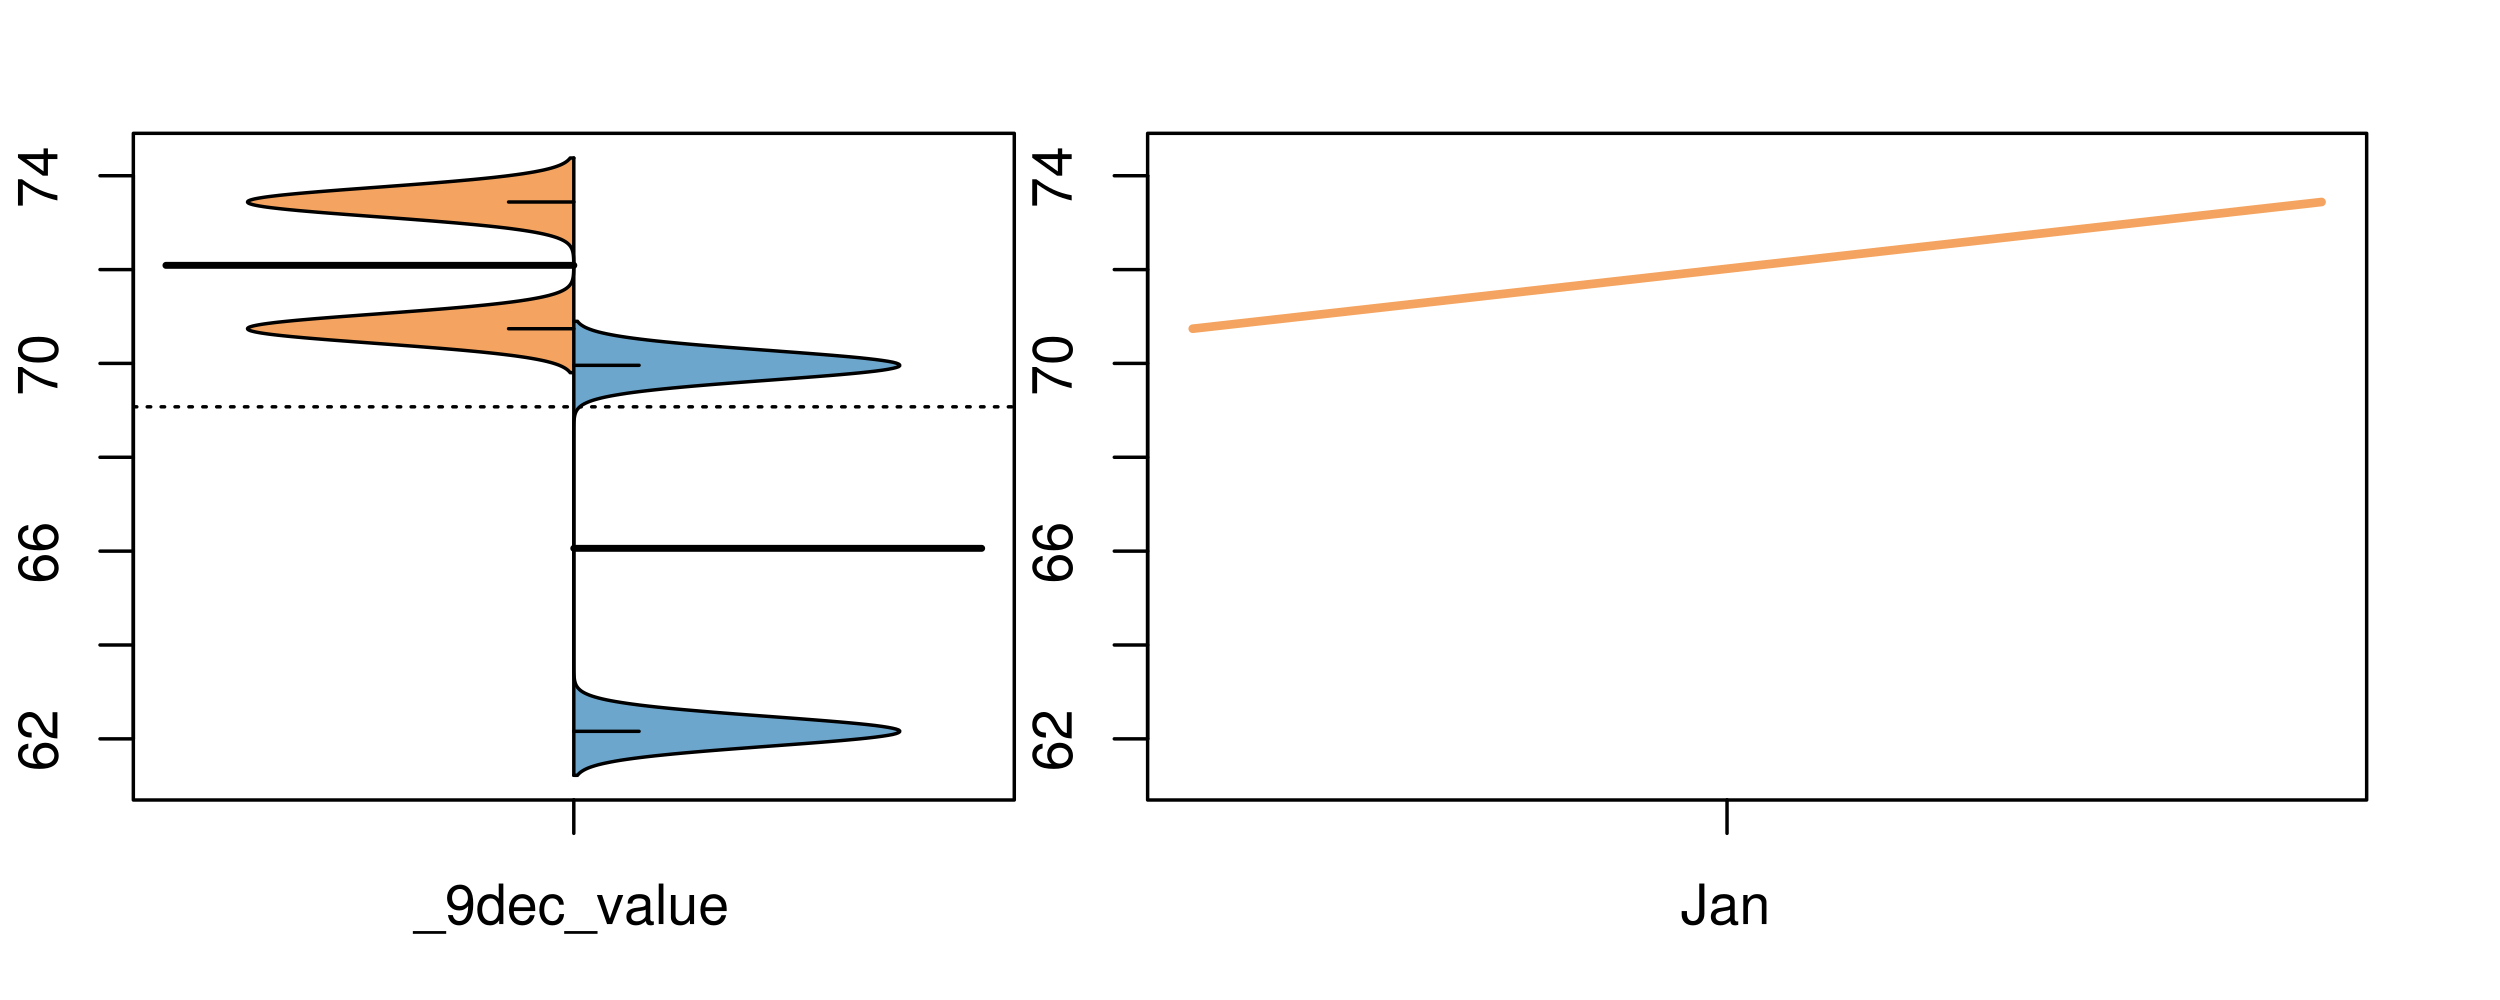 <?xml version="1.0" encoding="UTF-8"?>
<svg xmlns="http://www.w3.org/2000/svg" xmlns:xlink="http://www.w3.org/1999/xlink" width="540pt" height="216pt" viewBox="0 0 540 216" version="1.1">
<defs>
<g>
<symbol overflow="visible" id="glyph0-0">
<path style="stroke:none;" d="M -6.281 -5.969 C -7.688 -5.766 -8.516 -4.859 -8.516 -3.562 C -8.516 -2.625 -8.047 -1.781 -7.297 -1.281 C -6.469 -0.75 -5.422 -0.516 -3.875 -0.516 C -2.453 -0.516 -1.531 -0.734 -0.781 -1.234 C -0.094 -1.688 0.281 -2.438 0.281 -3.375 C 0.281 -4.984 -0.922 -6.156 -2.594 -6.156 C -4.172 -6.156 -5.297 -5.078 -5.297 -3.547 C -5.297 -2.719 -4.969 -2.047 -4.344 -1.594 C -6.422 -1.609 -7.578 -2.281 -7.578 -3.484 C -7.578 -4.234 -7.109 -4.75 -6.281 -4.922 Z M -4.359 -3.422 C -4.359 -4.438 -3.641 -5.078 -2.516 -5.078 C -1.438 -5.078 -0.656 -4.359 -0.656 -3.391 C -0.656 -2.406 -1.469 -1.656 -2.562 -1.656 C -3.625 -1.656 -4.359 -2.375 -4.359 -3.422 Z M -4.359 -3.422 "/>
</symbol>
<symbol overflow="visible" id="glyph0-1">
<path style="stroke:none;" d="M -1.047 -6.078 L -1.047 -1.594 C -1.734 -1.703 -2.188 -2.094 -2.797 -3.125 L -3.438 -4.328 C -4.094 -5.516 -4.969 -6.125 -6.016 -6.125 C -6.719 -6.125 -7.375 -5.844 -7.844 -5.344 C -8.297 -4.844 -8.516 -4.219 -8.516 -3.406 C -8.516 -2.328 -8.125 -1.531 -7.406 -1.062 C -6.953 -0.75 -6.422 -0.625 -5.562 -0.594 L -5.562 -1.656 C -6.125 -1.688 -6.484 -1.766 -6.75 -1.906 C -7.266 -2.188 -7.578 -2.734 -7.578 -3.375 C -7.578 -4.328 -6.906 -5.047 -5.984 -5.047 C -5.312 -5.047 -4.734 -4.656 -4.312 -3.906 L -3.688 -2.797 C -2.672 -1.016 -1.875 -0.5 0 -0.406 L 0 -6.078 Z M -1.047 -6.078 "/>
</symbol>
<symbol overflow="visible" id="glyph0-2">
<path style="stroke:none;" d="M -8.516 -6.234 L -8.516 -0.547 L -7.469 -0.547 L -7.469 -5.141 C -4.578 -3.125 -2.797 -2.297 0 -1.656 L 0 -2.781 C -2.719 -3.25 -5.062 -4.312 -7.625 -6.234 Z M -8.516 -6.234 "/>
</symbol>
<symbol overflow="visible" id="glyph0-3">
<path style="stroke:none;" d="M -8.516 -3.297 C -8.516 -2.516 -8.156 -1.781 -7.578 -1.344 C -6.828 -0.797 -5.688 -0.516 -4.109 -0.516 C -1.25 -0.516 0.281 -1.469 0.281 -3.297 C 0.281 -5.094 -1.25 -6.078 -4.047 -6.078 C -5.703 -6.078 -6.797 -5.812 -7.578 -5.25 C -8.172 -4.812 -8.516 -4.109 -8.516 -3.297 Z M -7.578 -3.297 C -7.578 -4.438 -6.422 -5 -4.141 -5 C -1.734 -5 -0.594 -4.453 -0.594 -3.281 C -0.594 -2.156 -1.781 -1.594 -4.109 -1.594 C -6.438 -1.594 -7.578 -2.156 -7.578 -3.297 Z M -7.578 -3.297 "/>
</symbol>
<symbol overflow="visible" id="glyph0-4">
<path style="stroke:none;" d="M -2.047 -3.922 L 0 -3.922 L 0 -4.984 L -2.047 -4.984 L -2.047 -6.234 L -2.984 -6.234 L -2.984 -4.984 L -8.516 -4.984 L -8.516 -4.203 L -3.156 -0.344 L -2.047 -0.344 Z M -2.984 -3.922 L -2.984 -1.266 L -6.703 -3.922 Z M -2.984 -3.922 "/>
</symbol>
<symbol overflow="visible" id="glyph0-5">
<path style="stroke:none;" d="M -8.75 -5.938 L -8.75 -4.938 L -5.5 -4.938 C -6.125 -4.531 -6.469 -3.859 -6.469 -3.016 C -6.469 -1.375 -5.156 -0.312 -3.156 -0.312 C -1.031 -0.312 0.281 -1.359 0.281 -3.047 C 0.281 -3.906 -0.047 -4.516 -0.828 -5.047 L 0 -5.047 L 0 -5.938 Z M -5.531 -3.188 C -5.531 -4.266 -4.578 -4.938 -3.078 -4.938 C -1.625 -4.938 -0.656 -4.25 -0.656 -3.188 C -0.656 -2.094 -1.625 -1.359 -3.094 -1.359 C -4.562 -1.359 -5.531 -2.094 -5.531 -3.188 Z M -5.531 -3.188 "/>
</symbol>
<symbol overflow="visible" id="glyph0-6">
<path style="stroke:none;" d="M -6.281 -3.094 L -6.281 -2.047 L -7.266 -2.047 C -7.688 -2.047 -7.906 -2.297 -7.906 -2.75 C -7.906 -2.828 -7.906 -2.875 -7.891 -3.094 L -8.719 -3.094 C -8.766 -2.875 -8.781 -2.734 -8.781 -2.531 C -8.781 -1.609 -8.25 -1.062 -7.359 -1.062 L -6.281 -1.062 L -6.281 -0.219 L -5.469 -0.219 L -5.469 -1.062 L 0 -1.062 L 0 -2.047 L -5.469 -2.047 L -5.469 -3.094 Z M -6.281 -3.094 "/>
</symbol>
<symbol overflow="visible" id="glyph0-7">
<path style="stroke:none;" d="M 1.516 -6.938 L 1.516 0.266 L 2.109 0.266 L 2.109 -6.938 Z M 1.516 -6.938 "/>
</symbol>
<symbol overflow="visible" id="glyph0-8">
<path style="stroke:none;" d="M -6.469 -3.266 C -6.469 -1.5 -5.203 -0.438 -3.094 -0.438 C -0.984 -0.438 0.281 -1.484 0.281 -3.281 C 0.281 -5.047 -0.984 -6.125 -3.047 -6.125 C -5.219 -6.125 -6.469 -5.078 -6.469 -3.266 Z M -5.547 -3.281 C -5.547 -4.406 -4.625 -5.078 -3.062 -5.078 C -1.578 -5.078 -0.641 -4.375 -0.641 -3.281 C -0.641 -2.156 -1.578 -1.469 -3.094 -1.469 C -4.609 -1.469 -5.547 -2.156 -5.547 -3.281 Z M -5.547 -3.281 "/>
</symbol>
<symbol overflow="visible" id="glyph0-9">
<path style="stroke:none;" d="M -8.75 -1.828 L -8.75 -0.812 L 0 -0.812 L 0 -1.828 Z M -8.75 -1.828 "/>
</symbol>
<symbol overflow="visible" id="glyph0-10">
<path style="stroke:none;" d="M -1.25 -2.297 L -1.25 -1.047 L 0 -1.047 L 0 -2.297 Z M -1.25 -2.297 "/>
</symbol>
<symbol overflow="visible" id="glyph0-11">
<path style="stroke:none;" d="M -6.062 -3.109 L 0 -3.109 L 0 -4.156 L -8.516 -4.156 L -8.516 -3.469 C -7.203 -3.094 -7.016 -2.859 -6.812 -1.219 L -6.062 -1.219 Z M -6.062 -3.109 "/>
</symbol>
<symbol overflow="visible" id="glyph0-12">
<path style="stroke:none;" d="M 0 -3.422 L -6.281 -5.828 L -6.281 -4.703 L -1.188 -2.922 L -6.281 -1.25 L -6.281 -0.125 L 0 -2.328 Z M 0 -3.422 "/>
</symbol>
<symbol overflow="visible" id="glyph0-13">
<path style="stroke:none;" d="M -0.594 -6.422 C -0.562 -6.312 -0.562 -6.266 -0.562 -6.203 C -0.562 -5.859 -0.75 -5.656 -1.062 -5.656 L -4.75 -5.656 C -5.875 -5.656 -6.469 -4.844 -6.469 -3.297 C -6.469 -2.391 -6.203 -1.625 -5.734 -1.219 C -5.406 -0.922 -5.047 -0.797 -4.422 -0.781 L -4.422 -1.781 C -5.203 -1.875 -5.547 -2.328 -5.547 -3.266 C -5.547 -4.156 -5.203 -4.672 -4.609 -4.672 L -4.344 -4.672 C -3.922 -4.672 -3.75 -4.422 -3.641 -3.625 C -3.469 -2.203 -3.422 -1.984 -3.266 -1.609 C -2.969 -0.875 -2.406 -0.5 -1.578 -0.5 C -0.438 -0.5 0.281 -1.297 0.281 -2.562 C 0.281 -3.359 0 -4 -0.641 -4.703 C -0.016 -4.781 0.281 -5.094 0.281 -5.734 C 0.281 -5.938 0.25 -6.094 0.172 -6.422 Z M -1.984 -4.672 C -1.641 -4.672 -1.438 -4.578 -1.156 -4.266 C -0.797 -3.859 -0.594 -3.375 -0.594 -2.781 C -0.594 -2 -0.969 -1.547 -1.609 -1.547 C -2.266 -1.547 -2.609 -1.984 -2.766 -3.062 C -2.906 -4.109 -2.953 -4.328 -3.109 -4.672 Z M -1.984 -4.672 "/>
</symbol>
<symbol overflow="visible" id="glyph0-14">
<path style="stroke:none;" d="M 0 -5.781 L -6.281 -5.781 L -6.281 -4.781 L -2.719 -4.781 C -1.438 -4.781 -0.594 -4.109 -0.594 -3.078 C -0.594 -2.281 -1.078 -1.781 -1.844 -1.781 L -6.281 -1.781 L -6.281 -0.781 L -1.438 -0.781 C -0.391 -0.781 0.281 -1.562 0.281 -2.781 C 0.281 -3.703 -0.047 -4.297 -0.875 -4.891 L 0 -4.891 Z M 0 -5.781 "/>
</symbol>
<symbol overflow="visible" id="glyph0-15">
<path style="stroke:none;" d="M -2.812 -6.156 C -3.766 -6.156 -4.344 -6.078 -4.812 -5.906 C -5.844 -5.5 -6.469 -4.531 -6.469 -3.359 C -6.469 -1.609 -5.125 -0.484 -3.062 -0.484 C -1 -0.484 0.281 -1.578 0.281 -3.344 C 0.281 -4.781 -0.547 -5.766 -1.906 -6.031 L -1.906 -5.016 C -1.078 -4.734 -0.641 -4.172 -0.641 -3.375 C -0.641 -2.734 -0.938 -2.203 -1.469 -1.859 C -1.828 -1.625 -2.188 -1.531 -2.812 -1.531 Z M -3.625 -1.547 C -4.781 -1.625 -5.547 -2.344 -5.547 -3.344 C -5.547 -4.328 -4.734 -5.094 -3.703 -5.094 C -3.672 -5.094 -3.641 -5.094 -3.625 -5.078 Z M -3.625 -1.547 "/>
</symbol>
<symbol overflow="visible" id="glyph1-0">
<path style="stroke:none;" d="M 6.938 1.516 L -0.266 1.516 L -0.266 2.109 L 6.938 2.109 Z M 6.938 1.516 "/>
</symbol>
<symbol overflow="visible" id="glyph1-1">
<path style="stroke:none;" d="M 0.641 -1.938 C 0.844 -0.547 1.75 0.281 3.047 0.281 C 3.984 0.281 4.844 -0.188 5.328 -0.938 C 5.875 -1.766 6.109 -2.812 6.109 -4.359 C 6.109 -5.781 5.891 -6.703 5.391 -7.453 C 4.922 -8.141 4.172 -8.516 3.234 -8.516 C 1.625 -8.516 0.453 -7.312 0.453 -5.641 C 0.453 -4.062 1.531 -2.938 3.078 -2.938 C 3.875 -2.938 4.469 -3.234 5.016 -3.891 C 5 -1.812 4.328 -0.656 3.125 -0.656 C 2.375 -0.656 1.859 -1.125 1.688 -1.938 Z M 3.234 -7.578 C 4.219 -7.578 4.953 -6.766 4.953 -5.656 C 4.953 -4.625 4.219 -3.875 3.188 -3.875 C 2.172 -3.875 1.531 -4.578 1.531 -5.719 C 1.531 -6.797 2.25 -7.578 3.234 -7.578 Z M 3.234 -7.578 "/>
</symbol>
<symbol overflow="visible" id="glyph1-2">
<path style="stroke:none;" d="M 5.938 -8.75 L 4.938 -8.75 L 4.938 -5.5 C 4.531 -6.125 3.859 -6.469 3.016 -6.469 C 1.375 -6.469 0.312 -5.156 0.312 -3.156 C 0.312 -1.031 1.359 0.281 3.047 0.281 C 3.906 0.281 4.516 -0.047 5.047 -0.828 L 5.047 0 L 5.938 0 Z M 3.188 -5.531 C 4.266 -5.531 4.938 -4.578 4.938 -3.078 C 4.938 -1.625 4.25 -0.656 3.188 -0.656 C 2.094 -0.656 1.359 -1.625 1.359 -3.094 C 1.359 -4.562 2.094 -5.531 3.188 -5.531 Z M 3.188 -5.531 "/>
</symbol>
<symbol overflow="visible" id="glyph1-3">
<path style="stroke:none;" d="M 6.156 -2.812 C 6.156 -3.766 6.078 -4.344 5.906 -4.812 C 5.5 -5.844 4.531 -6.469 3.359 -6.469 C 1.609 -6.469 0.484 -5.125 0.484 -3.062 C 0.484 -1 1.578 0.281 3.344 0.281 C 4.781 0.281 5.766 -0.547 6.031 -1.906 L 5.016 -1.906 C 4.734 -1.078 4.172 -0.641 3.375 -0.641 C 2.734 -0.641 2.203 -0.938 1.859 -1.469 C 1.625 -1.828 1.531 -2.188 1.531 -2.812 Z M 1.547 -3.625 C 1.625 -4.781 2.344 -5.547 3.344 -5.547 C 4.328 -5.547 5.094 -4.734 5.094 -3.703 C 5.094 -3.672 5.094 -3.641 5.078 -3.625 Z M 1.547 -3.625 "/>
</symbol>
<symbol overflow="visible" id="glyph1-4">
<path style="stroke:none;" d="M 5.656 -4.172 C 5.609 -4.781 5.469 -5.188 5.234 -5.531 C 4.797 -6.125 4.047 -6.469 3.172 -6.469 C 1.469 -6.469 0.375 -5.125 0.375 -3.031 C 0.375 -1.016 1.453 0.281 3.156 0.281 C 4.656 0.281 5.609 -0.625 5.719 -2.156 L 4.719 -2.156 C 4.547 -1.156 4.031 -0.641 3.188 -0.641 C 2.078 -0.641 1.422 -1.547 1.422 -3.031 C 1.422 -4.609 2.062 -5.547 3.156 -5.547 C 4 -5.547 4.531 -5.047 4.641 -4.172 Z M 5.656 -4.172 "/>
</symbol>
<symbol overflow="visible" id="glyph1-5">
<path style="stroke:none;" d="M 3.422 0 L 5.828 -6.281 L 4.703 -6.281 L 2.922 -1.188 L 1.25 -6.281 L 0.125 -6.281 L 2.328 0 Z M 3.422 0 "/>
</symbol>
<symbol overflow="visible" id="glyph1-6">
<path style="stroke:none;" d="M 6.422 -0.594 C 6.312 -0.562 6.266 -0.562 6.203 -0.562 C 5.859 -0.562 5.656 -0.75 5.656 -1.062 L 5.656 -4.75 C 5.656 -5.875 4.844 -6.469 3.297 -6.469 C 2.391 -6.469 1.625 -6.203 1.219 -5.734 C 0.922 -5.406 0.797 -5.047 0.781 -4.422 L 1.781 -4.422 C 1.875 -5.203 2.328 -5.547 3.266 -5.547 C 4.156 -5.547 4.672 -5.203 4.672 -4.609 L 4.672 -4.344 C 4.672 -3.922 4.422 -3.75 3.625 -3.641 C 2.203 -3.469 1.984 -3.422 1.609 -3.266 C 0.875 -2.969 0.5 -2.406 0.5 -1.578 C 0.5 -0.438 1.297 0.281 2.562 0.281 C 3.359 0.281 4 0 4.703 -0.641 C 4.781 -0.016 5.094 0.281 5.734 0.281 C 5.938 0.281 6.094 0.25 6.422 0.172 Z M 4.672 -1.984 C 4.672 -1.641 4.578 -1.438 4.266 -1.156 C 3.859 -0.797 3.375 -0.594 2.781 -0.594 C 2 -0.594 1.547 -0.969 1.547 -1.609 C 1.547 -2.266 1.984 -2.609 3.062 -2.766 C 4.109 -2.906 4.328 -2.953 4.672 -3.109 Z M 4.672 -1.984 "/>
</symbol>
<symbol overflow="visible" id="glyph1-7">
<path style="stroke:none;" d="M 1.828 -8.75 L 0.812 -8.75 L 0.812 0 L 1.828 0 Z M 1.828 -8.75 "/>
</symbol>
<symbol overflow="visible" id="glyph1-8">
<path style="stroke:none;" d="M 5.781 0 L 5.781 -6.281 L 4.781 -6.281 L 4.781 -2.719 C 4.781 -1.438 4.109 -0.594 3.078 -0.594 C 2.281 -0.594 1.781 -1.078 1.781 -1.844 L 1.781 -6.281 L 0.781 -6.281 L 0.781 -1.438 C 0.781 -0.391 1.562 0.281 2.781 0.281 C 3.703 0.281 4.297 -0.047 4.891 -0.875 L 4.891 0 Z M 5.781 0 "/>
</symbol>
<symbol overflow="visible" id="glyph1-9">
<path style="stroke:none;" d="M 4 -8.75 L 4 -2.594 C 4 -1.891 3.922 -1.5 3.719 -1.203 C 3.5 -0.859 3.094 -0.656 2.656 -0.656 C 1.812 -0.656 1.344 -1.219 1.344 -2.25 L 1.344 -2.812 L 0.203 -2.812 L 0.203 -2.047 C 0.203 -0.625 1.141 0.281 2.641 0.281 C 4.156 0.281 5.109 -0.672 5.109 -2.188 L 5.109 -8.75 Z M 4 -8.75 "/>
</symbol>
<symbol overflow="visible" id="glyph1-10">
<path style="stroke:none;" d="M 0.844 -6.281 L 0.844 0 L 1.844 0 L 1.844 -3.469 C 1.844 -4.75 2.516 -5.594 3.547 -5.594 C 4.344 -5.594 4.844 -5.109 4.844 -4.359 L 4.844 0 L 5.844 0 L 5.844 -4.75 C 5.844 -5.797 5.062 -6.469 3.859 -6.469 C 2.922 -6.469 2.312 -6.109 1.766 -5.234 L 1.766 -6.281 Z M 0.844 -6.281 "/>
</symbol>
</g>
<clipPath id="clip1">
  <path d="M 28.801 28.801 L 220.086 28.801 L 220.086 173.801 L 28.801 173.801 Z M 28.801 28.801 "/>
</clipPath>
<clipPath id="clip2">
  <path d="M 247.887 28.801 L 512.199 28.801 L 512.199 173.801 L 247.887 173.801 Z M 247.887 28.801 "/>
</clipPath>
<clipPath id="clip3">
  <path d="M 233.484 14.398 L 526.598 14.398 L 526.598 188.199 L 233.484 188.199 Z M 233.484 14.398 "/>
</clipPath>
</defs>
<g id="surface116">
<path style="fill:none;stroke-width:0.75;stroke-linecap:round;stroke-linejoin:round;stroke:rgb(0%,0%,0%);stroke-opacity:1;stroke-miterlimit:10;" d="M 28.801 172.801 L 219.086 172.801 L 219.086 28.801 L 28.801 28.801 L 28.801 172.801 "/>
<path style="fill:none;stroke-width:0.75;stroke-linecap:round;stroke-linejoin:round;stroke:rgb(0%,0%,0%);stroke-opacity:1;stroke-miterlimit:10;" d="M 28.801 159.59 L 28.801 37.957 "/>
<path style="fill:none;stroke-width:0.75;stroke-linecap:round;stroke-linejoin:round;stroke:rgb(0%,0%,0%);stroke-opacity:1;stroke-miterlimit:10;" d="M 28.801 159.59 L 21.602 159.59 "/>
<path style="fill:none;stroke-width:0.75;stroke-linecap:round;stroke-linejoin:round;stroke:rgb(0%,0%,0%);stroke-opacity:1;stroke-miterlimit:10;" d="M 28.801 139.316 L 21.602 139.316 "/>
<path style="fill:none;stroke-width:0.75;stroke-linecap:round;stroke-linejoin:round;stroke:rgb(0%,0%,0%);stroke-opacity:1;stroke-miterlimit:10;" d="M 28.801 119.047 L 21.602 119.047 "/>
<path style="fill:none;stroke-width:0.75;stroke-linecap:round;stroke-linejoin:round;stroke:rgb(0%,0%,0%);stroke-opacity:1;stroke-miterlimit:10;" d="M 28.801 98.773 L 21.602 98.773 "/>
<path style="fill:none;stroke-width:0.75;stroke-linecap:round;stroke-linejoin:round;stroke:rgb(0%,0%,0%);stroke-opacity:1;stroke-miterlimit:10;" d="M 28.801 78.5 L 21.602 78.5 "/>
<path style="fill:none;stroke-width:0.75;stroke-linecap:round;stroke-linejoin:round;stroke:rgb(0%,0%,0%);stroke-opacity:1;stroke-miterlimit:10;" d="M 28.801 58.227 L 21.602 58.227 "/>
<path style="fill:none;stroke-width:0.75;stroke-linecap:round;stroke-linejoin:round;stroke:rgb(0%,0%,0%);stroke-opacity:1;stroke-miterlimit:10;" d="M 28.801 37.957 L 21.602 37.957 "/>
<g style="fill:rgb(0%,0%,0%);fill-opacity:1;">
  <use xlink:href="#glyph0-0" x="12.396" y="166.59"/>
  <use xlink:href="#glyph0-1" x="12.396" y="159.918"/>
</g>
<g style="fill:rgb(0%,0%,0%);fill-opacity:1;">
  <use xlink:href="#glyph0-0" x="12.396" y="126.047"/>
  <use xlink:href="#glyph0-0" x="12.396" y="119.375"/>
</g>
<g style="fill:rgb(0%,0%,0%);fill-opacity:1;">
  <use xlink:href="#glyph0-2" x="12.396" y="85.5"/>
  <use xlink:href="#glyph0-3" x="12.396" y="78.828"/>
</g>
<g style="fill:rgb(0%,0%,0%);fill-opacity:1;">
  <use xlink:href="#glyph0-2" x="12.396" y="44.957"/>
  <use xlink:href="#glyph0-4" x="12.396" y="38.285"/>
</g>
<path style="fill:none;stroke-width:0.75;stroke-linecap:round;stroke-linejoin:round;stroke:rgb(0%,0%,0%);stroke-opacity:1;stroke-miterlimit:10;" d="M 123.941 172.801 L 123.941 172.801 "/>
<path style="fill:none;stroke-width:0.75;stroke-linecap:round;stroke-linejoin:round;stroke:rgb(0%,0%,0%);stroke-opacity:1;stroke-miterlimit:10;" d="M 123.941 172.801 L 123.941 180 "/>
<g style="fill:rgb(0%,0%,0%);fill-opacity:1;">
  <use xlink:href="#glyph1-0" x="89.441" y="199.596"/>
  <use xlink:href="#glyph1-1" x="96.113" y="199.596"/>
  <use xlink:href="#glyph1-2" x="102.785" y="199.596"/>
  <use xlink:href="#glyph1-3" x="109.457" y="199.596"/>
  <use xlink:href="#glyph1-4" x="116.129" y="199.596"/>
  <use xlink:href="#glyph1-0" x="122.129" y="199.596"/>
  <use xlink:href="#glyph1-5" x="128.801" y="199.596"/>
  <use xlink:href="#glyph1-6" x="134.801" y="199.596"/>
  <use xlink:href="#glyph1-7" x="141.473" y="199.596"/>
  <use xlink:href="#glyph1-8" x="144.137" y="199.596"/>
  <use xlink:href="#glyph1-3" x="150.809" y="199.596"/>
</g>
<g clip-path="url(#clip1)" clip-rule="nonzero">
<path style="fill:none;stroke-width:0.75;stroke-linecap:round;stroke-linejoin:round;stroke:rgb(0%,0%,0%);stroke-opacity:1;stroke-dasharray:0.75,2.25;stroke-miterlimit:10;" d="M 28.801 87.875 L 219.086 87.875 "/>
<path style=" stroke:none;fill-rule:nonzero;fill:rgb(95.686%,64.314%,37.647%);fill-opacity:1;" d="M 123.941 34.133 L 123.152 34.133 L 123.082 34.223 L 123.004 34.316 L 122.922 34.406 L 122.836 34.496 L 122.641 34.676 L 122.531 34.77 L 122.289 34.949 L 122.152 35.039 L 122.008 35.133 L 121.855 35.223 L 121.691 35.312 L 121.516 35.402 L 121.332 35.496 L 121.133 35.586 L 120.922 35.676 L 120.699 35.766 L 120.461 35.855 L 120.211 35.949 L 119.945 36.039 L 119.66 36.129 L 119.363 36.219 L 119.047 36.312 L 118.715 36.402 L 118.367 36.492 L 117.996 36.582 L 117.605 36.676 L 117.203 36.766 L 116.77 36.855 L 116.32 36.945 L 115.852 37.035 L 115.355 37.129 L 114.84 37.219 L 114.305 37.309 L 113.738 37.398 L 113.156 37.492 L 112.543 37.582 L 111.906 37.672 L 111.25 37.762 L 110.562 37.852 L 109.848 37.945 L 109.117 38.035 L 108.352 38.125 L 107.562 38.215 L 106.758 38.309 L 105.91 38.398 L 105.047 38.488 L 104.16 38.578 L 103.238 38.672 L 102.301 38.762 L 101.34 38.852 L 100.348 38.941 L 99.34 39.031 L 98.309 39.125 L 97.25 39.215 L 96.18 39.305 L 95.086 39.395 L 93.969 39.488 L 92.844 39.578 L 91.695 39.668 L 90.531 39.758 L 89.359 39.848 L 88.172 39.941 L 86.973 40.031 L 85.77 40.121 L 84.555 40.211 L 83.336 40.305 L 79.668 40.574 L 78.445 40.668 L 77.23 40.758 L 76.023 40.848 L 74.824 40.938 L 73.637 41.027 L 72.457 41.121 L 71.301 41.211 L 70.16 41.301 L 69.031 41.391 L 67.938 41.484 L 66.863 41.574 L 65.812 41.664 L 64.801 41.754 L 63.812 41.844 L 62.855 41.938 L 61.945 42.027 L 61.062 42.117 L 60.223 42.207 L 59.43 42.301 L 58.668 42.391 L 57.965 42.48 L 57.305 42.57 L 56.68 42.664 L 56.125 42.754 L 55.613 42.844 L 55.141 42.934 L 54.75 43.023 L 54.395 43.117 L 54.09 43.207 L 53.863 43.297 L 53.676 43.387 L 53.543 43.48 L 53.484 43.57 L 53.465 43.66 L 53.516 43.75 L 53.625 43.844 L 53.777 43.934 L 54 44.023 L 54.281 44.113 L 54.598 44.203 L 54.996 44.297 L 55.438 44.387 L 55.918 44.477 L 56.477 44.566 L 57.066 44.66 L 57.703 44.75 L 58.406 44.84 L 59.141 44.93 L 59.918 45.02 L 60.75 45.113 L 61.609 45.203 L 62.512 45.293 L 63.457 45.383 L 64.422 45.477 L 65.434 45.566 L 66.473 45.656 L 67.531 45.746 L 68.625 45.84 L 69.738 45.93 L 70.867 46.02 L 72.027 46.109 L 73.195 46.199 L 74.375 46.293 L 75.574 46.383 L 76.781 46.473 L 77.992 46.562 L 79.211 46.656 L 84.102 47.016 L 85.316 47.109 L 86.523 47.199 L 87.727 47.289 L 88.918 47.379 L 90.098 47.473 L 91.266 47.562 L 92.414 47.652 L 93.551 47.742 L 94.676 47.836 L 95.77 47.926 L 96.855 48.016 L 97.918 48.105 L 98.957 48.195 L 99.977 48.289 L 100.973 48.379 L 101.945 48.469 L 102.898 48.559 L 103.816 48.652 L 104.715 48.742 L 105.598 48.832 L 106.441 48.922 L 107.262 49.012 L 108.066 49.105 L 108.832 49.195 L 109.578 49.285 L 110.305 49.375 L 110.992 49.469 L 111.664 49.559 L 112.312 49.648 L 112.926 49.738 L 113.527 49.832 L 114.098 49.922 L 114.641 50.012 L 115.172 50.102 L 115.668 50.191 L 116.145 50.285 L 116.609 50.375 L 117.039 50.465 L 117.457 50.555 L 117.855 50.648 L 118.227 50.738 L 118.586 50.828 L 118.926 50.918 L 119.246 51.008 L 119.551 51.102 L 119.84 51.191 L 120.109 51.281 L 120.371 51.371 L 120.613 51.465 L 120.84 51.555 L 121.059 51.645 L 121.258 51.734 L 121.449 51.828 L 121.629 51.918 L 121.793 52.008 L 121.953 52.098 L 122.102 52.188 L 122.238 52.281 L 122.367 52.371 L 122.488 52.461 L 122.598 52.551 L 122.703 52.645 L 122.801 52.734 L 122.891 52.824 L 122.977 52.914 L 123.055 53.008 L 123.195 53.188 L 123.312 53.367 L 123.367 53.461 L 123.461 53.641 L 123.504 53.73 L 123.539 53.824 L 123.578 53.914 L 123.641 54.094 L 123.668 54.184 L 123.691 54.277 L 123.715 54.367 L 123.754 54.547 L 123.773 54.641 L 123.805 54.82 L 123.816 54.91 L 123.828 55.004 L 123.852 55.184 L 123.867 55.363 L 123.875 55.457 L 123.883 55.547 L 123.887 55.637 L 123.895 55.727 L 123.898 55.82 L 123.914 56.18 L 123.918 56.273 L 123.918 56.363 L 123.922 56.453 L 123.922 56.543 L 123.926 56.637 L 123.926 56.816 L 123.93 56.906 L 123.93 57.723 L 123.926 57.816 L 123.926 57.996 L 123.922 58.086 L 123.922 58.176 L 123.918 58.27 L 123.918 58.359 L 123.91 58.539 L 123.906 58.633 L 123.895 58.902 L 123.887 58.996 L 123.883 59.086 L 123.859 59.355 L 123.852 59.449 L 123.816 59.719 L 123.805 59.812 L 123.773 59.992 L 123.754 60.082 L 123.734 60.176 L 123.715 60.266 L 123.668 60.445 L 123.641 60.535 L 123.609 60.629 L 123.578 60.719 L 123.539 60.809 L 123.504 60.898 L 123.461 60.992 L 123.367 61.172 L 123.312 61.262 L 123.254 61.352 L 123.195 61.445 L 123.055 61.625 L 122.977 61.715 L 122.891 61.809 L 122.801 61.898 L 122.703 61.988 L 122.598 62.078 L 122.488 62.172 L 122.367 62.262 L 122.238 62.352 L 122.102 62.441 L 121.953 62.531 L 121.793 62.625 L 121.629 62.715 L 121.449 62.805 L 121.258 62.895 L 121.059 62.988 L 120.84 63.078 L 120.613 63.168 L 120.371 63.258 L 120.109 63.348 L 119.84 63.441 L 119.551 63.531 L 119.246 63.621 L 118.926 63.711 L 118.586 63.805 L 118.227 63.895 L 117.855 63.984 L 117.457 64.074 L 117.039 64.168 L 116.609 64.258 L 116.145 64.348 L 115.668 64.438 L 115.172 64.527 L 114.641 64.621 L 114.098 64.711 L 113.527 64.801 L 112.926 64.891 L 112.312 64.984 L 111.664 65.074 L 110.992 65.164 L 110.305 65.254 L 109.578 65.344 L 108.832 65.438 L 108.066 65.527 L 107.262 65.617 L 106.441 65.707 L 105.598 65.801 L 104.715 65.891 L 103.816 65.98 L 102.898 66.07 L 101.945 66.164 L 100.973 66.254 L 99.977 66.344 L 98.957 66.434 L 97.918 66.523 L 96.855 66.617 L 95.77 66.707 L 94.676 66.797 L 93.551 66.887 L 92.414 66.98 L 91.266 67.07 L 90.098 67.16 L 88.918 67.25 L 87.727 67.34 L 86.523 67.434 L 85.316 67.523 L 84.102 67.613 L 82.879 67.703 L 81.656 67.797 L 79.211 67.977 L 77.992 68.066 L 76.781 68.16 L 75.574 68.25 L 74.375 68.34 L 73.195 68.43 L 72.027 68.52 L 70.867 68.613 L 69.738 68.703 L 68.625 68.793 L 67.531 68.883 L 66.473 68.977 L 65.434 69.066 L 64.422 69.156 L 63.457 69.246 L 62.512 69.34 L 61.609 69.43 L 60.75 69.52 L 59.918 69.609 L 59.141 69.699 L 58.406 69.793 L 57.703 69.883 L 57.066 69.973 L 56.477 70.062 L 55.918 70.156 L 55.438 70.246 L 54.996 70.336 L 54.598 70.426 L 54.281 70.516 L 54 70.609 L 53.777 70.699 L 53.625 70.789 L 53.516 70.879 L 53.465 70.973 L 53.484 71.062 L 53.543 71.152 L 53.676 71.242 L 53.863 71.336 L 54.09 71.426 L 54.395 71.516 L 54.75 71.605 L 55.141 71.695 L 55.613 71.789 L 56.125 71.879 L 56.68 71.969 L 57.305 72.059 L 57.965 72.152 L 58.668 72.242 L 59.43 72.332 L 60.223 72.422 L 61.062 72.512 L 61.945 72.605 L 62.855 72.695 L 63.812 72.785 L 64.801 72.875 L 65.812 72.969 L 66.863 73.059 L 67.938 73.148 L 69.031 73.238 L 70.16 73.332 L 71.301 73.422 L 72.457 73.512 L 73.637 73.602 L 74.824 73.691 L 76.023 73.785 L 77.23 73.875 L 78.445 73.965 L 79.668 74.055 L 80.891 74.148 L 83.336 74.328 L 84.555 74.418 L 85.77 74.508 L 86.973 74.602 L 88.172 74.691 L 89.359 74.781 L 90.531 74.871 L 91.695 74.965 L 92.844 75.055 L 93.969 75.145 L 95.086 75.234 L 96.18 75.328 L 97.25 75.418 L 98.309 75.508 L 99.34 75.598 L 100.348 75.688 L 101.34 75.781 L 102.301 75.871 L 103.238 75.961 L 104.16 76.051 L 105.047 76.145 L 105.91 76.234 L 106.758 76.324 L 107.562 76.414 L 108.352 76.508 L 109.117 76.598 L 109.848 76.688 L 110.562 76.777 L 111.25 76.867 L 111.906 76.961 L 112.543 77.051 L 113.156 77.141 L 113.738 77.23 L 114.305 77.324 L 114.84 77.414 L 115.355 77.504 L 115.852 77.594 L 116.32 77.684 L 116.77 77.777 L 117.203 77.867 L 117.605 77.957 L 117.996 78.047 L 118.367 78.141 L 118.715 78.23 L 119.047 78.32 L 119.363 78.41 L 119.66 78.504 L 119.945 78.594 L 120.211 78.684 L 120.461 78.773 L 120.699 78.863 L 120.922 78.957 L 121.133 79.047 L 121.332 79.137 L 121.516 79.227 L 121.691 79.32 L 121.855 79.41 L 122.008 79.5 L 122.152 79.59 L 122.289 79.68 L 122.41 79.773 L 122.531 79.863 L 122.641 79.953 L 122.738 80.043 L 122.836 80.137 L 122.922 80.227 L 123.004 80.316 L 123.082 80.406 L 123.152 80.5 L 123.941 80.5 Z M 123.941 34.133 "/>
<path style="fill:none;stroke-width:0.75;stroke-linecap:round;stroke-linejoin:round;stroke:rgb(0%,0%,0%);stroke-opacity:1;stroke-miterlimit:10;" d="M 123.941 34.133 L 123.152 34.133 L 123.082 34.223 L 123.004 34.316 L 122.922 34.406 L 122.836 34.496 L 122.641 34.676 L 122.531 34.77 L 122.289 34.949 L 122.152 35.039 L 122.008 35.133 L 121.855 35.223 L 121.691 35.312 L 121.516 35.402 L 121.332 35.496 L 121.133 35.586 L 120.922 35.676 L 120.699 35.766 L 120.461 35.855 L 120.211 35.949 L 119.945 36.039 L 119.66 36.129 L 119.363 36.219 L 119.047 36.312 L 118.715 36.402 L 118.367 36.492 L 117.996 36.582 L 117.605 36.676 L 117.203 36.766 L 116.77 36.855 L 116.32 36.945 L 115.852 37.035 L 115.355 37.129 L 114.84 37.219 L 114.305 37.309 L 113.738 37.398 L 113.156 37.492 L 112.543 37.582 L 111.906 37.672 L 111.25 37.762 L 110.562 37.852 L 109.848 37.945 L 109.117 38.035 L 108.352 38.125 L 107.562 38.215 L 106.758 38.309 L 105.91 38.398 L 105.047 38.488 L 104.16 38.578 L 103.238 38.672 L 102.301 38.762 L 101.34 38.852 L 100.348 38.941 L 99.34 39.031 L 98.309 39.125 L 97.25 39.215 L 96.18 39.305 L 95.086 39.395 L 93.969 39.488 L 92.844 39.578 L 91.695 39.668 L 90.531 39.758 L 89.359 39.848 L 88.172 39.941 L 86.973 40.031 L 85.77 40.121 L 84.555 40.211 L 83.336 40.305 L 79.668 40.574 L 78.445 40.668 L 77.23 40.758 L 76.023 40.848 L 74.824 40.938 L 73.637 41.027 L 72.457 41.121 L 71.301 41.211 L 70.16 41.301 L 69.031 41.391 L 67.938 41.484 L 66.863 41.574 L 65.812 41.664 L 64.801 41.754 L 63.812 41.844 L 62.855 41.938 L 61.945 42.027 L 61.062 42.117 L 60.223 42.207 L 59.43 42.301 L 58.668 42.391 L 57.965 42.48 L 57.305 42.57 L 56.68 42.664 L 56.125 42.754 L 55.613 42.844 L 55.141 42.934 L 54.75 43.023 L 54.395 43.117 L 54.09 43.207 L 53.863 43.297 L 53.676 43.387 L 53.543 43.48 L 53.484 43.57 L 53.465 43.66 L 53.516 43.75 L 53.625 43.844 L 53.777 43.934 L 54 44.023 L 54.281 44.113 L 54.598 44.203 L 54.996 44.297 L 55.438 44.387 L 55.918 44.477 L 56.477 44.566 L 57.066 44.66 L 57.703 44.75 L 58.406 44.84 L 59.141 44.93 L 59.918 45.02 L 60.75 45.113 L 61.609 45.203 L 62.512 45.293 L 63.457 45.383 L 64.422 45.477 L 65.434 45.566 L 66.473 45.656 L 67.531 45.746 L 68.625 45.84 L 69.738 45.93 L 70.867 46.02 L 72.027 46.109 L 73.195 46.199 L 74.375 46.293 L 75.574 46.383 L 76.781 46.473 L 77.992 46.562 L 79.211 46.656 L 84.102 47.016 L 85.316 47.109 L 86.523 47.199 L 87.727 47.289 L 88.918 47.379 L 90.098 47.473 L 91.266 47.562 L 92.414 47.652 L 93.551 47.742 L 94.676 47.836 L 95.77 47.926 L 96.855 48.016 L 97.918 48.105 L 98.957 48.195 L 99.977 48.289 L 100.973 48.379 L 101.945 48.469 L 102.898 48.559 L 103.816 48.652 L 104.715 48.742 L 105.598 48.832 L 106.441 48.922 L 107.262 49.012 L 108.066 49.105 L 108.832 49.195 L 109.578 49.285 L 110.305 49.375 L 110.992 49.469 L 111.664 49.559 L 112.312 49.648 L 112.926 49.738 L 113.527 49.832 L 114.098 49.922 L 114.641 50.012 L 115.172 50.102 L 115.668 50.191 L 116.145 50.285 L 116.609 50.375 L 117.039 50.465 L 117.457 50.555 L 117.855 50.648 L 118.227 50.738 L 118.586 50.828 L 118.926 50.918 L 119.246 51.008 L 119.551 51.102 L 119.84 51.191 L 120.109 51.281 L 120.371 51.371 L 120.613 51.465 L 120.84 51.555 L 121.059 51.645 L 121.258 51.734 L 121.449 51.828 L 121.629 51.918 L 121.793 52.008 L 121.953 52.098 L 122.102 52.188 L 122.238 52.281 L 122.367 52.371 L 122.488 52.461 L 122.598 52.551 L 122.703 52.645 L 122.801 52.734 L 122.891 52.824 L 122.977 52.914 L 123.055 53.008 L 123.195 53.188 L 123.312 53.367 L 123.367 53.461 L 123.461 53.641 L 123.504 53.73 L 123.539 53.824 L 123.578 53.914 L 123.641 54.094 L 123.668 54.184 L 123.691 54.277 L 123.715 54.367 L 123.754 54.547 L 123.773 54.641 L 123.805 54.82 L 123.816 54.91 L 123.828 55.004 L 123.852 55.184 L 123.867 55.363 L 123.875 55.457 L 123.883 55.547 L 123.887 55.637 L 123.895 55.727 L 123.898 55.82 L 123.914 56.18 L 123.918 56.273 L 123.918 56.363 L 123.922 56.453 L 123.922 56.543 L 123.926 56.637 L 123.926 56.816 L 123.93 56.906 L 123.93 57.723 L 123.926 57.816 L 123.926 57.996 L 123.922 58.086 L 123.922 58.176 L 123.918 58.27 L 123.918 58.359 L 123.91 58.539 L 123.906 58.633 L 123.895 58.902 L 123.887 58.996 L 123.883 59.086 L 123.859 59.355 L 123.852 59.449 L 123.816 59.719 L 123.805 59.812 L 123.773 59.992 L 123.754 60.082 L 123.734 60.176 L 123.715 60.266 L 123.668 60.445 L 123.641 60.535 L 123.609 60.629 L 123.578 60.719 L 123.539 60.809 L 123.504 60.898 L 123.461 60.992 L 123.367 61.172 L 123.312 61.262 L 123.254 61.352 L 123.195 61.445 L 123.055 61.625 L 122.977 61.715 L 122.891 61.809 L 122.801 61.898 L 122.703 61.988 L 122.598 62.078 L 122.488 62.172 L 122.367 62.262 L 122.238 62.352 L 122.102 62.441 L 121.953 62.531 L 121.793 62.625 L 121.629 62.715 L 121.449 62.805 L 121.258 62.895 L 121.059 62.988 L 120.84 63.078 L 120.613 63.168 L 120.371 63.258 L 120.109 63.348 L 119.84 63.441 L 119.551 63.531 L 119.246 63.621 L 118.926 63.711 L 118.586 63.805 L 118.227 63.895 L 117.855 63.984 L 117.457 64.074 L 117.039 64.168 L 116.609 64.258 L 116.145 64.348 L 115.668 64.438 L 115.172 64.527 L 114.641 64.621 L 114.098 64.711 L 113.527 64.801 L 112.926 64.891 L 112.312 64.984 L 111.664 65.074 L 110.992 65.164 L 110.305 65.254 L 109.578 65.344 L 108.832 65.438 L 108.066 65.527 L 107.262 65.617 L 106.441 65.707 L 105.598 65.801 L 104.715 65.891 L 103.816 65.98 L 102.898 66.07 L 101.945 66.164 L 100.973 66.254 L 99.977 66.344 L 98.957 66.434 L 97.918 66.523 L 96.855 66.617 L 95.77 66.707 L 94.676 66.797 L 93.551 66.887 L 92.414 66.98 L 91.266 67.07 L 90.098 67.16 L 88.918 67.25 L 87.727 67.34 L 86.523 67.434 L 85.316 67.523 L 84.102 67.613 L 82.879 67.703 L 81.656 67.797 L 79.211 67.977 L 77.992 68.066 L 76.781 68.16 L 75.574 68.25 L 74.375 68.34 L 73.195 68.43 L 72.027 68.52 L 70.867 68.613 L 69.738 68.703 L 68.625 68.793 L 67.531 68.883 L 66.473 68.977 L 65.434 69.066 L 64.422 69.156 L 63.457 69.246 L 62.512 69.34 L 61.609 69.43 L 60.75 69.52 L 59.918 69.609 L 59.141 69.699 L 58.406 69.793 L 57.703 69.883 L 57.066 69.973 L 56.477 70.062 L 55.918 70.156 L 55.438 70.246 L 54.996 70.336 L 54.598 70.426 L 54.281 70.516 L 54 70.609 L 53.777 70.699 L 53.625 70.789 L 53.516 70.879 L 53.465 70.973 L 53.484 71.062 L 53.543 71.152 L 53.676 71.242 L 53.863 71.336 L 54.09 71.426 L 54.395 71.516 L 54.75 71.605 L 55.141 71.695 L 55.613 71.789 L 56.125 71.879 L 56.68 71.969 L 57.305 72.059 L 57.965 72.152 L 58.668 72.242 L 59.43 72.332 L 60.223 72.422 L 61.062 72.512 L 61.945 72.605 L 62.855 72.695 L 63.812 72.785 L 64.801 72.875 L 65.812 72.969 L 66.863 73.059 L 67.938 73.148 L 69.031 73.238 L 70.16 73.332 L 71.301 73.422 L 72.457 73.512 L 73.637 73.602 L 74.824 73.691 L 76.023 73.785 L 77.23 73.875 L 78.445 73.965 L 79.668 74.055 L 80.891 74.148 L 83.336 74.328 L 84.555 74.418 L 85.77 74.508 L 86.973 74.602 L 88.172 74.691 L 89.359 74.781 L 90.531 74.871 L 91.695 74.965 L 92.844 75.055 L 93.969 75.145 L 95.086 75.234 L 96.18 75.328 L 97.25 75.418 L 98.309 75.508 L 99.34 75.598 L 100.348 75.688 L 101.34 75.781 L 102.301 75.871 L 103.238 75.961 L 104.16 76.051 L 105.047 76.145 L 105.91 76.234 L 106.758 76.324 L 107.562 76.414 L 108.352 76.508 L 109.117 76.598 L 109.848 76.688 L 110.562 76.777 L 111.25 76.867 L 111.906 76.961 L 112.543 77.051 L 113.156 77.141 L 113.738 77.23 L 114.305 77.324 L 114.84 77.414 L 115.355 77.504 L 115.852 77.594 L 116.32 77.684 L 116.77 77.777 L 117.203 77.867 L 117.605 77.957 L 117.996 78.047 L 118.367 78.141 L 118.715 78.23 L 119.047 78.32 L 119.363 78.41 L 119.66 78.504 L 119.945 78.594 L 120.211 78.684 L 120.461 78.773 L 120.699 78.863 L 120.922 78.957 L 121.133 79.047 L 121.332 79.137 L 121.516 79.227 L 121.691 79.32 L 121.855 79.41 L 122.008 79.5 L 122.152 79.59 L 122.289 79.68 L 122.41 79.773 L 122.531 79.863 L 122.641 79.953 L 122.738 80.043 L 122.836 80.137 L 122.922 80.227 L 123.004 80.316 L 123.082 80.406 L 123.152 80.5 L 123.941 80.5 "/>
<path style=" stroke:none;fill-rule:nonzero;fill:rgb(42.353%,65.098%,80.392%);fill-opacity:1;" d="M 123.941 167.465 L 124.742 167.465 L 124.895 167.273 L 125.074 167.082 L 125.289 166.891 L 125.539 166.699 L 125.828 166.508 L 126.152 166.316 L 126.523 166.125 L 126.957 165.93 L 127.449 165.738 L 128.004 165.547 L 128.621 165.355 L 129.309 165.164 L 130.098 164.973 L 130.973 164.781 L 131.93 164.59 L 132.98 164.395 L 134.133 164.203 L 135.41 164.012 L 136.793 163.82 L 138.281 163.629 L 139.875 163.438 L 141.59 163.246 L 143.438 163.055 L 145.387 162.859 L 147.434 162.668 L 149.582 162.477 L 151.832 162.285 L 154.18 162.094 L 156.594 161.902 L 159.07 161.711 L 161.594 161.52 L 164.16 161.324 L 166.742 161.133 L 169.32 160.941 L 171.879 160.75 L 174.406 160.559 L 176.863 160.367 L 179.23 160.176 L 181.496 159.984 L 183.648 159.789 L 185.668 159.598 L 187.484 159.406 L 189.117 159.215 L 190.562 159.023 L 191.805 158.832 L 192.836 158.641 L 193.566 158.449 L 194.062 158.254 L 194.32 158.062 L 194.336 157.871 L 194.105 157.68 L 193.562 157.488 L 192.789 157.297 L 191.789 157.105 L 190.578 156.914 L 189.145 156.719 L 187.473 156.527 L 185.633 156.336 L 183.637 156.145 L 181.504 155.953 L 179.234 155.762 L 176.848 155.57 L 174.391 155.379 L 171.875 155.184 L 169.316 154.992 L 164.152 154.609 L 161.59 154.418 L 159.062 154.227 L 156.578 154.035 L 154.164 153.844 L 151.832 153.648 L 149.586 153.457 L 147.426 153.266 L 145.359 153.074 L 143.422 152.883 L 141.598 152.691 L 139.883 152.5 L 138.27 152.309 L 136.77 152.113 L 135.402 151.922 L 134.145 151.73 L 132.984 151.539 L 131.922 151.348 L 130.949 151.156 L 130.094 150.965 L 129.32 150.773 L 128.621 150.578 L 127.996 150.387 L 127.438 150.195 L 126.957 150.004 L 126.531 149.812 L 126.152 149.621 L 125.82 149.43 L 125.535 149.238 L 125.293 149.043 L 125.078 148.852 L 124.895 148.66 L 124.738 148.469 L 124.605 148.277 L 124.492 148.086 L 124.398 147.895 L 124.316 147.703 L 124.25 147.508 L 124.195 147.316 L 124.148 147.125 L 124.109 146.934 L 124.078 146.742 L 124.051 146.551 L 124.012 146.168 L 124 145.973 L 123.977 145.59 L 123.969 145.398 L 123.953 144.633 L 123.949 144.438 L 123.949 144.055 L 123.945 143.863 L 123.945 142.711 L 123.941 142.52 L 123.941 94.355 L 123.945 94.16 L 123.945 93.012 L 123.949 92.82 L 123.949 92.434 L 123.969 91.477 L 123.977 91.285 L 123.988 91.09 L 124.012 90.707 L 124.051 90.324 L 124.078 90.133 L 124.109 89.941 L 124.148 89.75 L 124.195 89.555 L 124.25 89.363 L 124.316 89.172 L 124.398 88.98 L 124.492 88.789 L 124.605 88.598 L 124.738 88.406 L 124.895 88.215 L 125.078 88.02 L 125.293 87.828 L 125.535 87.637 L 125.82 87.445 L 126.152 87.254 L 126.531 87.062 L 126.957 86.871 L 127.438 86.68 L 127.996 86.484 L 128.621 86.293 L 129.32 86.102 L 130.094 85.91 L 130.949 85.719 L 131.922 85.527 L 132.984 85.336 L 134.145 85.145 L 135.402 84.949 L 136.77 84.758 L 138.27 84.566 L 139.883 84.375 L 141.598 84.184 L 143.422 83.992 L 145.359 83.801 L 147.426 83.609 L 149.586 83.414 L 151.832 83.223 L 154.164 83.031 L 156.578 82.84 L 159.062 82.648 L 161.59 82.457 L 164.152 82.266 L 166.734 82.074 L 169.316 81.879 L 171.875 81.688 L 174.391 81.496 L 176.848 81.305 L 179.234 81.113 L 181.504 80.922 L 183.637 80.73 L 185.633 80.539 L 187.473 80.344 L 189.145 80.152 L 190.578 79.961 L 191.789 79.77 L 192.789 79.578 L 193.562 79.387 L 194.105 79.195 L 194.336 79.004 L 194.32 78.809 L 194.062 78.617 L 193.566 78.426 L 192.836 78.234 L 191.805 78.043 L 190.562 77.852 L 189.117 77.66 L 187.484 77.469 L 185.668 77.273 L 183.648 77.082 L 181.496 76.891 L 179.23 76.699 L 176.863 76.508 L 174.406 76.316 L 171.879 76.125 L 169.32 75.934 L 166.742 75.738 L 164.16 75.547 L 161.594 75.355 L 159.07 75.164 L 156.594 74.973 L 154.18 74.781 L 151.832 74.59 L 149.582 74.398 L 147.434 74.203 L 145.387 74.012 L 143.438 73.82 L 141.59 73.629 L 139.875 73.438 L 138.281 73.246 L 136.793 73.055 L 135.41 72.863 L 134.133 72.668 L 132.98 72.477 L 131.93 72.285 L 130.973 72.094 L 130.098 71.902 L 129.309 71.711 L 128.621 71.52 L 128.004 71.328 L 127.449 71.133 L 126.957 70.941 L 126.523 70.75 L 126.152 70.559 L 125.828 70.367 L 125.539 70.176 L 125.289 69.984 L 125.074 69.793 L 124.895 69.598 L 124.742 69.406 L 123.941 69.406 Z M 123.941 167.465 "/>
<path style="fill:none;stroke-width:0.75;stroke-linecap:round;stroke-linejoin:round;stroke:rgb(0%,0%,0%);stroke-opacity:1;stroke-miterlimit:10;" d="M 123.941 167.465 L 124.742 167.465 L 124.895 167.273 L 125.074 167.082 L 125.289 166.891 L 125.539 166.699 L 125.828 166.508 L 126.152 166.316 L 126.523 166.125 L 126.957 165.93 L 127.449 165.738 L 128.004 165.547 L 128.621 165.355 L 129.309 165.164 L 130.098 164.973 L 130.973 164.781 L 131.93 164.59 L 132.98 164.395 L 134.133 164.203 L 135.41 164.012 L 136.793 163.82 L 138.281 163.629 L 139.875 163.438 L 141.59 163.246 L 143.438 163.055 L 145.387 162.859 L 147.434 162.668 L 149.582 162.477 L 151.832 162.285 L 154.18 162.094 L 156.594 161.902 L 159.07 161.711 L 161.594 161.52 L 164.16 161.324 L 166.742 161.133 L 169.32 160.941 L 171.879 160.75 L 174.406 160.559 L 176.863 160.367 L 179.23 160.176 L 181.496 159.984 L 183.648 159.789 L 185.668 159.598 L 187.484 159.406 L 189.117 159.215 L 190.562 159.023 L 191.805 158.832 L 192.836 158.641 L 193.566 158.449 L 194.062 158.254 L 194.32 158.062 L 194.336 157.871 L 194.105 157.68 L 193.562 157.488 L 192.789 157.297 L 191.789 157.105 L 190.578 156.914 L 189.145 156.719 L 187.473 156.527 L 185.633 156.336 L 183.637 156.145 L 181.504 155.953 L 179.234 155.762 L 176.848 155.57 L 174.391 155.379 L 171.875 155.184 L 169.316 154.992 L 164.152 154.609 L 161.59 154.418 L 159.062 154.227 L 156.578 154.035 L 154.164 153.844 L 151.832 153.648 L 149.586 153.457 L 147.426 153.266 L 145.359 153.074 L 143.422 152.883 L 141.598 152.691 L 139.883 152.5 L 138.27 152.309 L 136.77 152.113 L 135.402 151.922 L 134.145 151.73 L 132.984 151.539 L 131.922 151.348 L 130.949 151.156 L 130.094 150.965 L 129.32 150.773 L 128.621 150.578 L 127.996 150.387 L 127.438 150.195 L 126.957 150.004 L 126.531 149.812 L 126.152 149.621 L 125.82 149.43 L 125.535 149.238 L 125.293 149.043 L 125.078 148.852 L 124.895 148.66 L 124.738 148.469 L 124.605 148.277 L 124.492 148.086 L 124.398 147.895 L 124.316 147.703 L 124.25 147.508 L 124.195 147.316 L 124.148 147.125 L 124.109 146.934 L 124.078 146.742 L 124.051 146.551 L 124.012 146.168 L 124 145.973 L 123.977 145.59 L 123.969 145.398 L 123.953 144.633 L 123.949 144.438 L 123.949 144.055 L 123.945 143.863 L 123.945 142.711 L 123.941 142.52 L 123.941 94.355 L 123.945 94.16 L 123.945 93.012 L 123.949 92.82 L 123.949 92.434 L 123.969 91.477 L 123.977 91.285 L 123.988 91.09 L 124.012 90.707 L 124.051 90.324 L 124.078 90.133 L 124.109 89.941 L 124.148 89.75 L 124.195 89.555 L 124.25 89.363 L 124.316 89.172 L 124.398 88.98 L 124.492 88.789 L 124.605 88.598 L 124.738 88.406 L 124.895 88.215 L 125.078 88.02 L 125.293 87.828 L 125.535 87.637 L 125.82 87.445 L 126.152 87.254 L 126.531 87.062 L 126.957 86.871 L 127.438 86.68 L 127.996 86.484 L 128.621 86.293 L 129.32 86.102 L 130.094 85.91 L 130.949 85.719 L 131.922 85.527 L 132.984 85.336 L 134.145 85.145 L 135.402 84.949 L 136.77 84.758 L 138.27 84.566 L 139.883 84.375 L 141.598 84.184 L 143.422 83.992 L 145.359 83.801 L 147.426 83.609 L 149.586 83.414 L 151.832 83.223 L 154.164 83.031 L 156.578 82.84 L 159.062 82.648 L 161.59 82.457 L 164.152 82.266 L 166.734 82.074 L 169.316 81.879 L 171.875 81.688 L 174.391 81.496 L 176.848 81.305 L 179.234 81.113 L 181.504 80.922 L 183.637 80.73 L 185.633 80.539 L 187.473 80.344 L 189.145 80.152 L 190.578 79.961 L 191.789 79.77 L 192.789 79.578 L 193.562 79.387 L 194.105 79.195 L 194.336 79.004 L 194.32 78.809 L 194.062 78.617 L 193.566 78.426 L 192.836 78.234 L 191.805 78.043 L 190.562 77.852 L 189.117 77.66 L 187.484 77.469 L 185.668 77.273 L 183.648 77.082 L 181.496 76.891 L 179.23 76.699 L 176.863 76.508 L 174.406 76.316 L 171.879 76.125 L 169.32 75.934 L 166.742 75.738 L 164.16 75.547 L 161.594 75.355 L 159.07 75.164 L 156.594 74.973 L 154.18 74.781 L 151.832 74.59 L 149.582 74.398 L 147.434 74.203 L 145.387 74.012 L 143.438 73.82 L 141.59 73.629 L 139.875 73.438 L 138.281 73.246 L 136.793 73.055 L 135.41 72.863 L 134.133 72.668 L 132.98 72.477 L 131.93 72.285 L 130.973 72.094 L 130.098 71.902 L 129.309 71.711 L 128.621 71.52 L 128.004 71.328 L 127.449 71.133 L 126.957 70.941 L 126.523 70.75 L 126.152 70.559 L 125.828 70.367 L 125.539 70.176 L 125.289 69.984 L 125.074 69.793 L 124.895 69.598 L 124.742 69.406 L 123.941 69.406 "/>
<path style="fill:none;stroke-width:1.5;stroke-linecap:round;stroke-linejoin:round;stroke:rgb(0%,0%,0%);stroke-opacity:1;stroke-miterlimit:10;" d="M 35.848 57.316 L 123.941 57.316 "/>
<path style="fill:none;stroke-width:1.5;stroke-linecap:round;stroke-linejoin:round;stroke:rgb(0%,0%,0%);stroke-opacity:1;stroke-miterlimit:10;" d="M 123.941 118.438 L 212.039 118.438 "/>
<path style="fill:none;stroke-width:0.75;stroke-linecap:round;stroke-linejoin:round;stroke:rgb(0%,0%,0%);stroke-opacity:1;stroke-miterlimit:10;" d="M 109.848 71 L 123.941 71 "/>
<path style="fill:none;stroke-width:0.75;stroke-linecap:round;stroke-linejoin:round;stroke:rgb(0%,0%,0%);stroke-opacity:1;stroke-miterlimit:10;" d="M 109.848 43.633 L 123.941 43.633 "/>
<path style="fill:none;stroke-width:0.75;stroke-linecap:round;stroke-linejoin:round;stroke:rgb(0%,0%,0%);stroke-opacity:1;stroke-miterlimit:10;" d="M 123.941 157.969 L 138.039 157.969 "/>
<path style="fill:none;stroke-width:0.75;stroke-linecap:round;stroke-linejoin:round;stroke:rgb(0%,0%,0%);stroke-opacity:1;stroke-miterlimit:10;" d="M 123.941 78.906 L 138.039 78.906 "/>
<path style="fill:none;stroke-width:0.75;stroke-linecap:round;stroke-linejoin:round;stroke:rgb(0%,0%,0%);stroke-opacity:1;stroke-miterlimit:10;" d="M 123.941 167.465 L 123.941 34.133 "/>
</g>
<g clip-path="url(#clip2)" clip-rule="nonzero">
<path style="fill:none;stroke-width:1.875;stroke-linecap:round;stroke-linejoin:round;stroke:rgb(95.686%,64.314%,37.647%);stroke-opacity:1;stroke-miterlimit:10;" d="M 257.637 71 L 501.449 43.633 "/>
</g>
<path style="fill:none;stroke-width:0.75;stroke-linecap:round;stroke-linejoin:round;stroke:rgb(0%,0%,0%);stroke-opacity:1;stroke-miterlimit:10;" d="M 373.039 172.801 L 373.039 172.801 "/>
<path style="fill:none;stroke-width:0.75;stroke-linecap:round;stroke-linejoin:round;stroke:rgb(0%,0%,0%);stroke-opacity:1;stroke-miterlimit:10;" d="M 373.039 172.801 L 373.039 180 "/>
<g style="fill:rgb(0%,0%,0%);fill-opacity:1;">
  <use xlink:href="#glyph1-9" x="363.039" y="199.596"/>
  <use xlink:href="#glyph1-6" x="369.039" y="199.596"/>
  <use xlink:href="#glyph1-10" x="375.711" y="199.596"/>
</g>
<path style="fill:none;stroke-width:0.75;stroke-linecap:round;stroke-linejoin:round;stroke:rgb(0%,0%,0%);stroke-opacity:1;stroke-miterlimit:10;" d="M 247.887 159.59 L 247.887 37.957 "/>
<path style="fill:none;stroke-width:0.75;stroke-linecap:round;stroke-linejoin:round;stroke:rgb(0%,0%,0%);stroke-opacity:1;stroke-miterlimit:10;" d="M 247.887 159.59 L 240.688 159.59 "/>
<path style="fill:none;stroke-width:0.75;stroke-linecap:round;stroke-linejoin:round;stroke:rgb(0%,0%,0%);stroke-opacity:1;stroke-miterlimit:10;" d="M 247.887 139.316 L 240.688 139.316 "/>
<path style="fill:none;stroke-width:0.75;stroke-linecap:round;stroke-linejoin:round;stroke:rgb(0%,0%,0%);stroke-opacity:1;stroke-miterlimit:10;" d="M 247.887 119.047 L 240.688 119.047 "/>
<path style="fill:none;stroke-width:0.75;stroke-linecap:round;stroke-linejoin:round;stroke:rgb(0%,0%,0%);stroke-opacity:1;stroke-miterlimit:10;" d="M 247.887 98.773 L 240.688 98.773 "/>
<path style="fill:none;stroke-width:0.75;stroke-linecap:round;stroke-linejoin:round;stroke:rgb(0%,0%,0%);stroke-opacity:1;stroke-miterlimit:10;" d="M 247.887 78.5 L 240.688 78.5 "/>
<path style="fill:none;stroke-width:0.75;stroke-linecap:round;stroke-linejoin:round;stroke:rgb(0%,0%,0%);stroke-opacity:1;stroke-miterlimit:10;" d="M 247.887 58.227 L 240.688 58.227 "/>
<path style="fill:none;stroke-width:0.75;stroke-linecap:round;stroke-linejoin:round;stroke:rgb(0%,0%,0%);stroke-opacity:1;stroke-miterlimit:10;" d="M 247.887 37.957 L 240.688 37.957 "/>
<g style="fill:rgb(0%,0%,0%);fill-opacity:1;">
  <use xlink:href="#glyph0-0" x="231.482" y="166.59"/>
  <use xlink:href="#glyph0-1" x="231.482" y="159.918"/>
</g>
<g style="fill:rgb(0%,0%,0%);fill-opacity:1;">
  <use xlink:href="#glyph0-0" x="231.482" y="126.047"/>
  <use xlink:href="#glyph0-0" x="231.482" y="119.375"/>
</g>
<g style="fill:rgb(0%,0%,0%);fill-opacity:1;">
  <use xlink:href="#glyph0-2" x="231.482" y="85.5"/>
  <use xlink:href="#glyph0-3" x="231.482" y="78.828"/>
</g>
<g style="fill:rgb(0%,0%,0%);fill-opacity:1;">
  <use xlink:href="#glyph0-2" x="231.482" y="44.957"/>
  <use xlink:href="#glyph0-4" x="231.482" y="38.285"/>
</g>
<path style="fill:none;stroke-width:0.75;stroke-linecap:round;stroke-linejoin:round;stroke:rgb(0%,0%,0%);stroke-opacity:1;stroke-miterlimit:10;" d="M 247.887 172.801 L 511.199 172.801 L 511.199 28.801 L 247.887 28.801 L 247.887 172.801 "/>
<g clip-path="url(#clip3)" clip-rule="nonzero">
<g style="fill:rgb(0%,0%,0%);fill-opacity:1;">
  <use xlink:href="#glyph0-5" x="202.682" y="141.801"/>
  <use xlink:href="#glyph0-6" x="202.682" y="135.129"/>
  <use xlink:href="#glyph0-7" x="202.682" y="131.793"/>
  <use xlink:href="#glyph0-8" x="202.682" y="125.121"/>
  <use xlink:href="#glyph0-9" x="202.682" y="118.449"/>
  <use xlink:href="#glyph0-5" x="202.682" y="115.785"/>
  <use xlink:href="#glyph0-10" x="202.682" y="109.113"/>
  <use xlink:href="#glyph0-11" x="202.682" y="105.777"/>
  <use xlink:href="#glyph0-3" x="202.682" y="99.105"/>
  <use xlink:href="#glyph0-10" x="202.682" y="92.434"/>
  <use xlink:href="#glyph0-12" x="202.682" y="89.098"/>
  <use xlink:href="#glyph0-13" x="202.682" y="83.098"/>
  <use xlink:href="#glyph0-9" x="202.682" y="76.426"/>
  <use xlink:href="#glyph0-14" x="202.682" y="73.762"/>
  <use xlink:href="#glyph0-15" x="202.682" y="67.09"/>
</g>
</g>
</g>
</svg>
